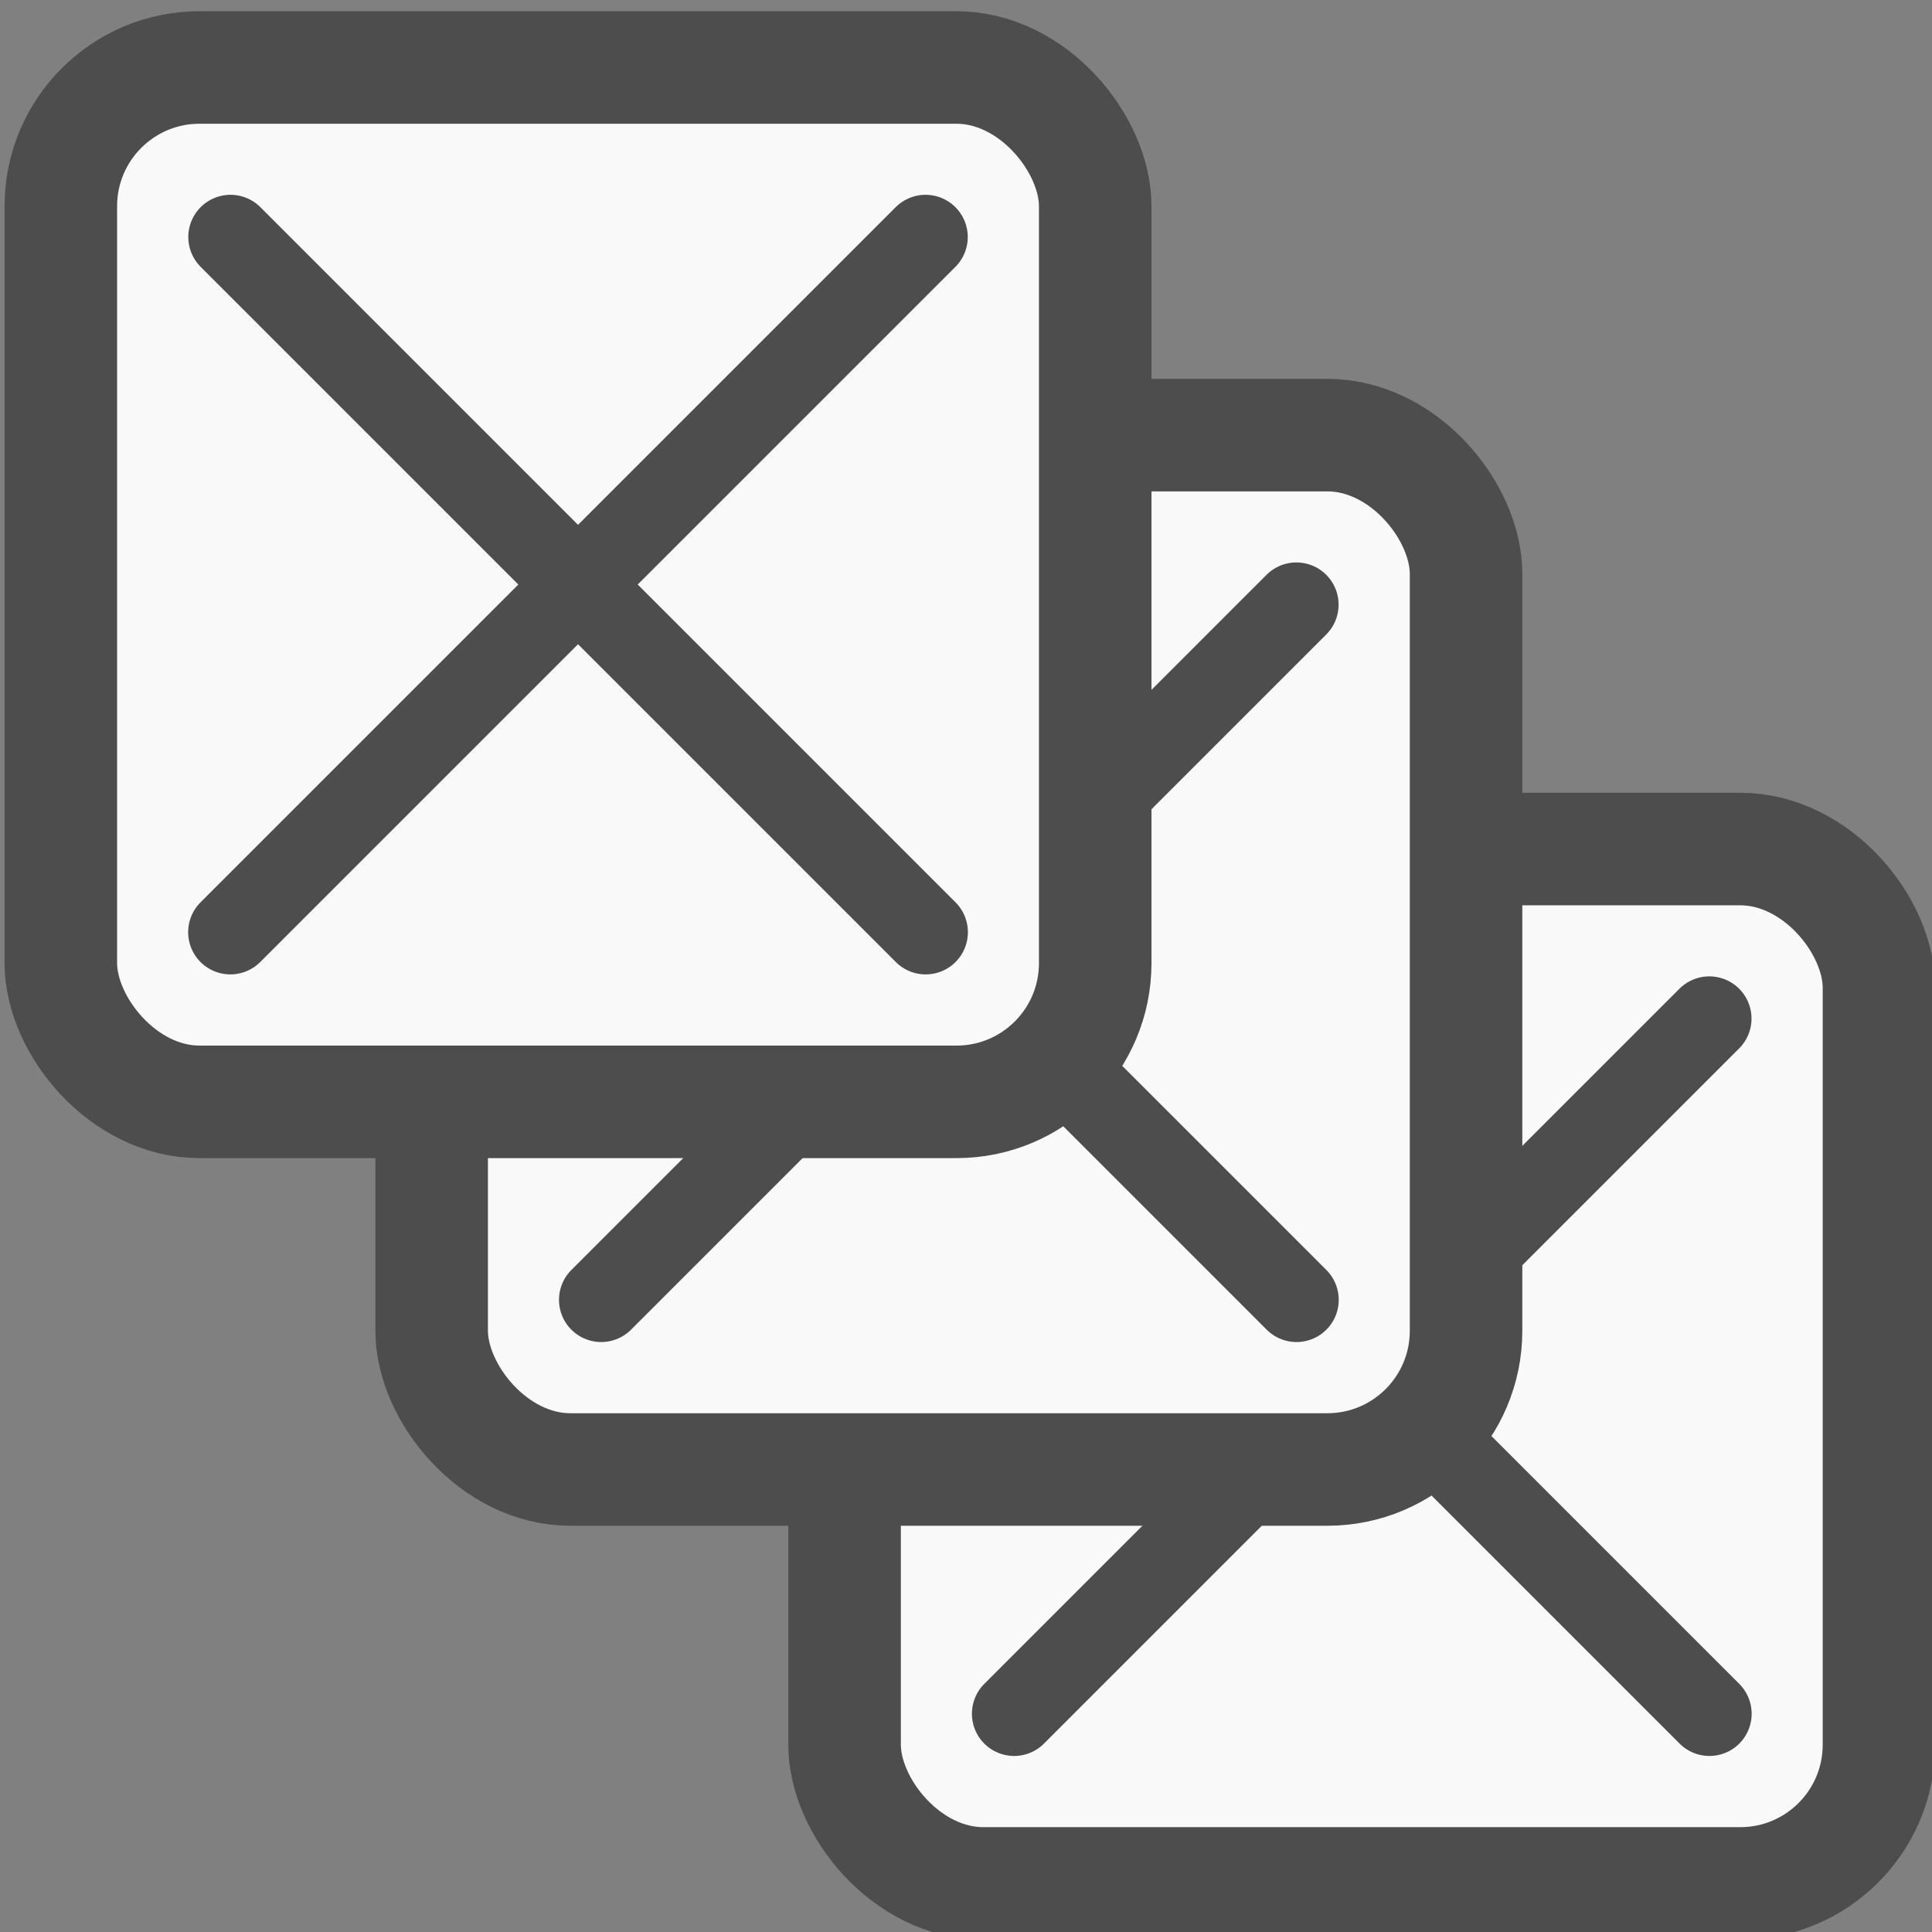 <?xml version="1.0" encoding="UTF-8" standalone="no"?>
<!-- Created with Inkscape (http://www.inkscape.org/) -->

<svg
   xmlns:dc="http://purl.org/dc/elements/1.1/"
   xmlns:cc="http://creativecommons.org/ns#"
   xmlns:rdf="http://www.w3.org/1999/02/22-rdf-syntax-ns#"
   xmlns:svg="http://www.w3.org/2000/svg"
   xmlns="http://www.w3.org/2000/svg"
   xmlns:sodipodi="http://sodipodi.sourceforge.net/DTD/sodipodi-0.dtd"
   xmlns:inkscape="http://www.inkscape.org/namespaces/inkscape"
   width="512"
   height="512"
   viewBox="0 0 135.467 135.467"
   version="1.1"
   id="svg8"
   inkscape:version="0.92.2 (5c3e80d, 2017-08-06)"
   sodipodi:docname="sel_all.svg">
  <rect x="0" y="0" width="135.467" height="135.467" fill="#808080" stroke="none"/>
  <defs
     id="defs2" />
  <sodipodi:namedview
     id="base"
     pagecolor="#ffffff"
     bordercolor="#666666"
     borderopacity="1.0"
     inkscape:pageopacity="0.0"
     inkscape:pageshadow="2"
     inkscape:zoom="0.98994949"
     inkscape:cx="279.89413"
     inkscape:cy="290.54559"
     inkscape:document-units="px"
     inkscape:current-layer="g872"
     showgrid="false"
     units="px"
     inkscape:window-width="1858"
     inkscape:window-height="1057"
     inkscape:window-x="54"
     inkscape:window-y="-8"
     inkscape:window-maximized="1" />
  <g
     inkscape:label="Calque 1"
     inkscape:groupmode="layer"
     id="layer1"
     transform="translate(0,-161.533)">
    <g
       id="g872"
       transform="matrix(6.414,0,0,6.414,-390.247,-1418.339)">
      <g
         id="g917"
         transform="matrix(1.491,0,0,1.491,-22.029,-113.034)">
        <rect
           ry="1.017"
           y="247.238"
           x="61.774"
           height="7.584"
           width="7.584"
           id="rect911"
           style="opacity:1;fill:#f9f9f9;fill-opacity:1;stroke:#4d4d4d;stroke-width:0.825;stroke-linecap:butt;stroke-miterlimit:4;stroke-dasharray:none;stroke-opacity:1" />
        <path
           inkscape:connector-curvature="0"
           id="path913"
           d="m 63.017,253.578 5.097,-5.097"
           style="fill:#333333;stroke:#4d4d4d;stroke-width:0.619;stroke-linecap:round;stroke-linejoin:miter;stroke-miterlimit:4;stroke-dasharray:none;stroke-opacity:1" />
        <path
           style="fill:#333333;stroke:#4d4d4d;stroke-width:0.619;stroke-linecap:round;stroke-linejoin:miter;stroke-miterlimit:4;stroke-dasharray:none;stroke-opacity:1"
           d="m 68.115,253.578 -5.097,-5.097"
           id="path915"
           inkscape:connector-curvature="0" />
      </g>
      <g
         transform="matrix(1.491,0,0,1.491,-26.543,-117.559)"
         id="g909">
        <rect
           style="opacity:1;fill:#f9f9f9;fill-opacity:1;stroke:#4d4d4d;stroke-width:0.825;stroke-linecap:butt;stroke-miterlimit:4;stroke-dasharray:none;stroke-opacity:1"
           id="rect903"
           width="7.584"
           height="7.584"
           x="61.774"
           y="247.238"
           ry="1.017" />
        <path
           style="fill:#333333;stroke:#4d4d4d;stroke-width:0.619;stroke-linecap:round;stroke-linejoin:miter;stroke-miterlimit:4;stroke-dasharray:none;stroke-opacity:1"
           d="m 63.017,253.578 5.097,-5.097"
           id="path905"
           inkscape:connector-curvature="0" />
        <path
           inkscape:connector-curvature="0"
           id="path907"
           d="m 68.115,253.578 -5.097,-5.097"
           style="fill:#333333;stroke:#4d4d4d;stroke-width:0.619;stroke-linecap:round;stroke-linejoin:miter;stroke-miterlimit:4;stroke-dasharray:none;stroke-opacity:1" />
      </g>
      <g
         id="g885"
         transform="matrix(1.491,0,0,1.491,-30.597,-121.578)">
        <rect
           ry="1.017"
           y="247.238"
           x="61.774"
           height="7.584"
           width="7.584"
           id="rect876"
           style="opacity:1;fill:#f9f9f9;fill-opacity:1;stroke:#4d4d4d;stroke-width:0.825;stroke-linecap:butt;stroke-miterlimit:4;stroke-dasharray:none;stroke-opacity:1" />
        <path
           inkscape:connector-curvature="0"
           id="path878"
           d="m 63.017,253.578 5.097,-5.097"
           style="fill:#333333;stroke:#4d4d4d;stroke-width:0.619;stroke-linecap:round;stroke-linejoin:miter;stroke-miterlimit:4;stroke-dasharray:none;stroke-opacity:1" />
        <path
           style="fill:#333333;stroke:#4d4d4d;stroke-width:0.619;stroke-linecap:round;stroke-linejoin:miter;stroke-miterlimit:4;stroke-dasharray:none;stroke-opacity:1"
           d="m 68.115,253.578 -5.097,-5.097"
           id="path880"
           inkscape:connector-curvature="0" />
      </g>
    </g>
  </g>
</svg>
